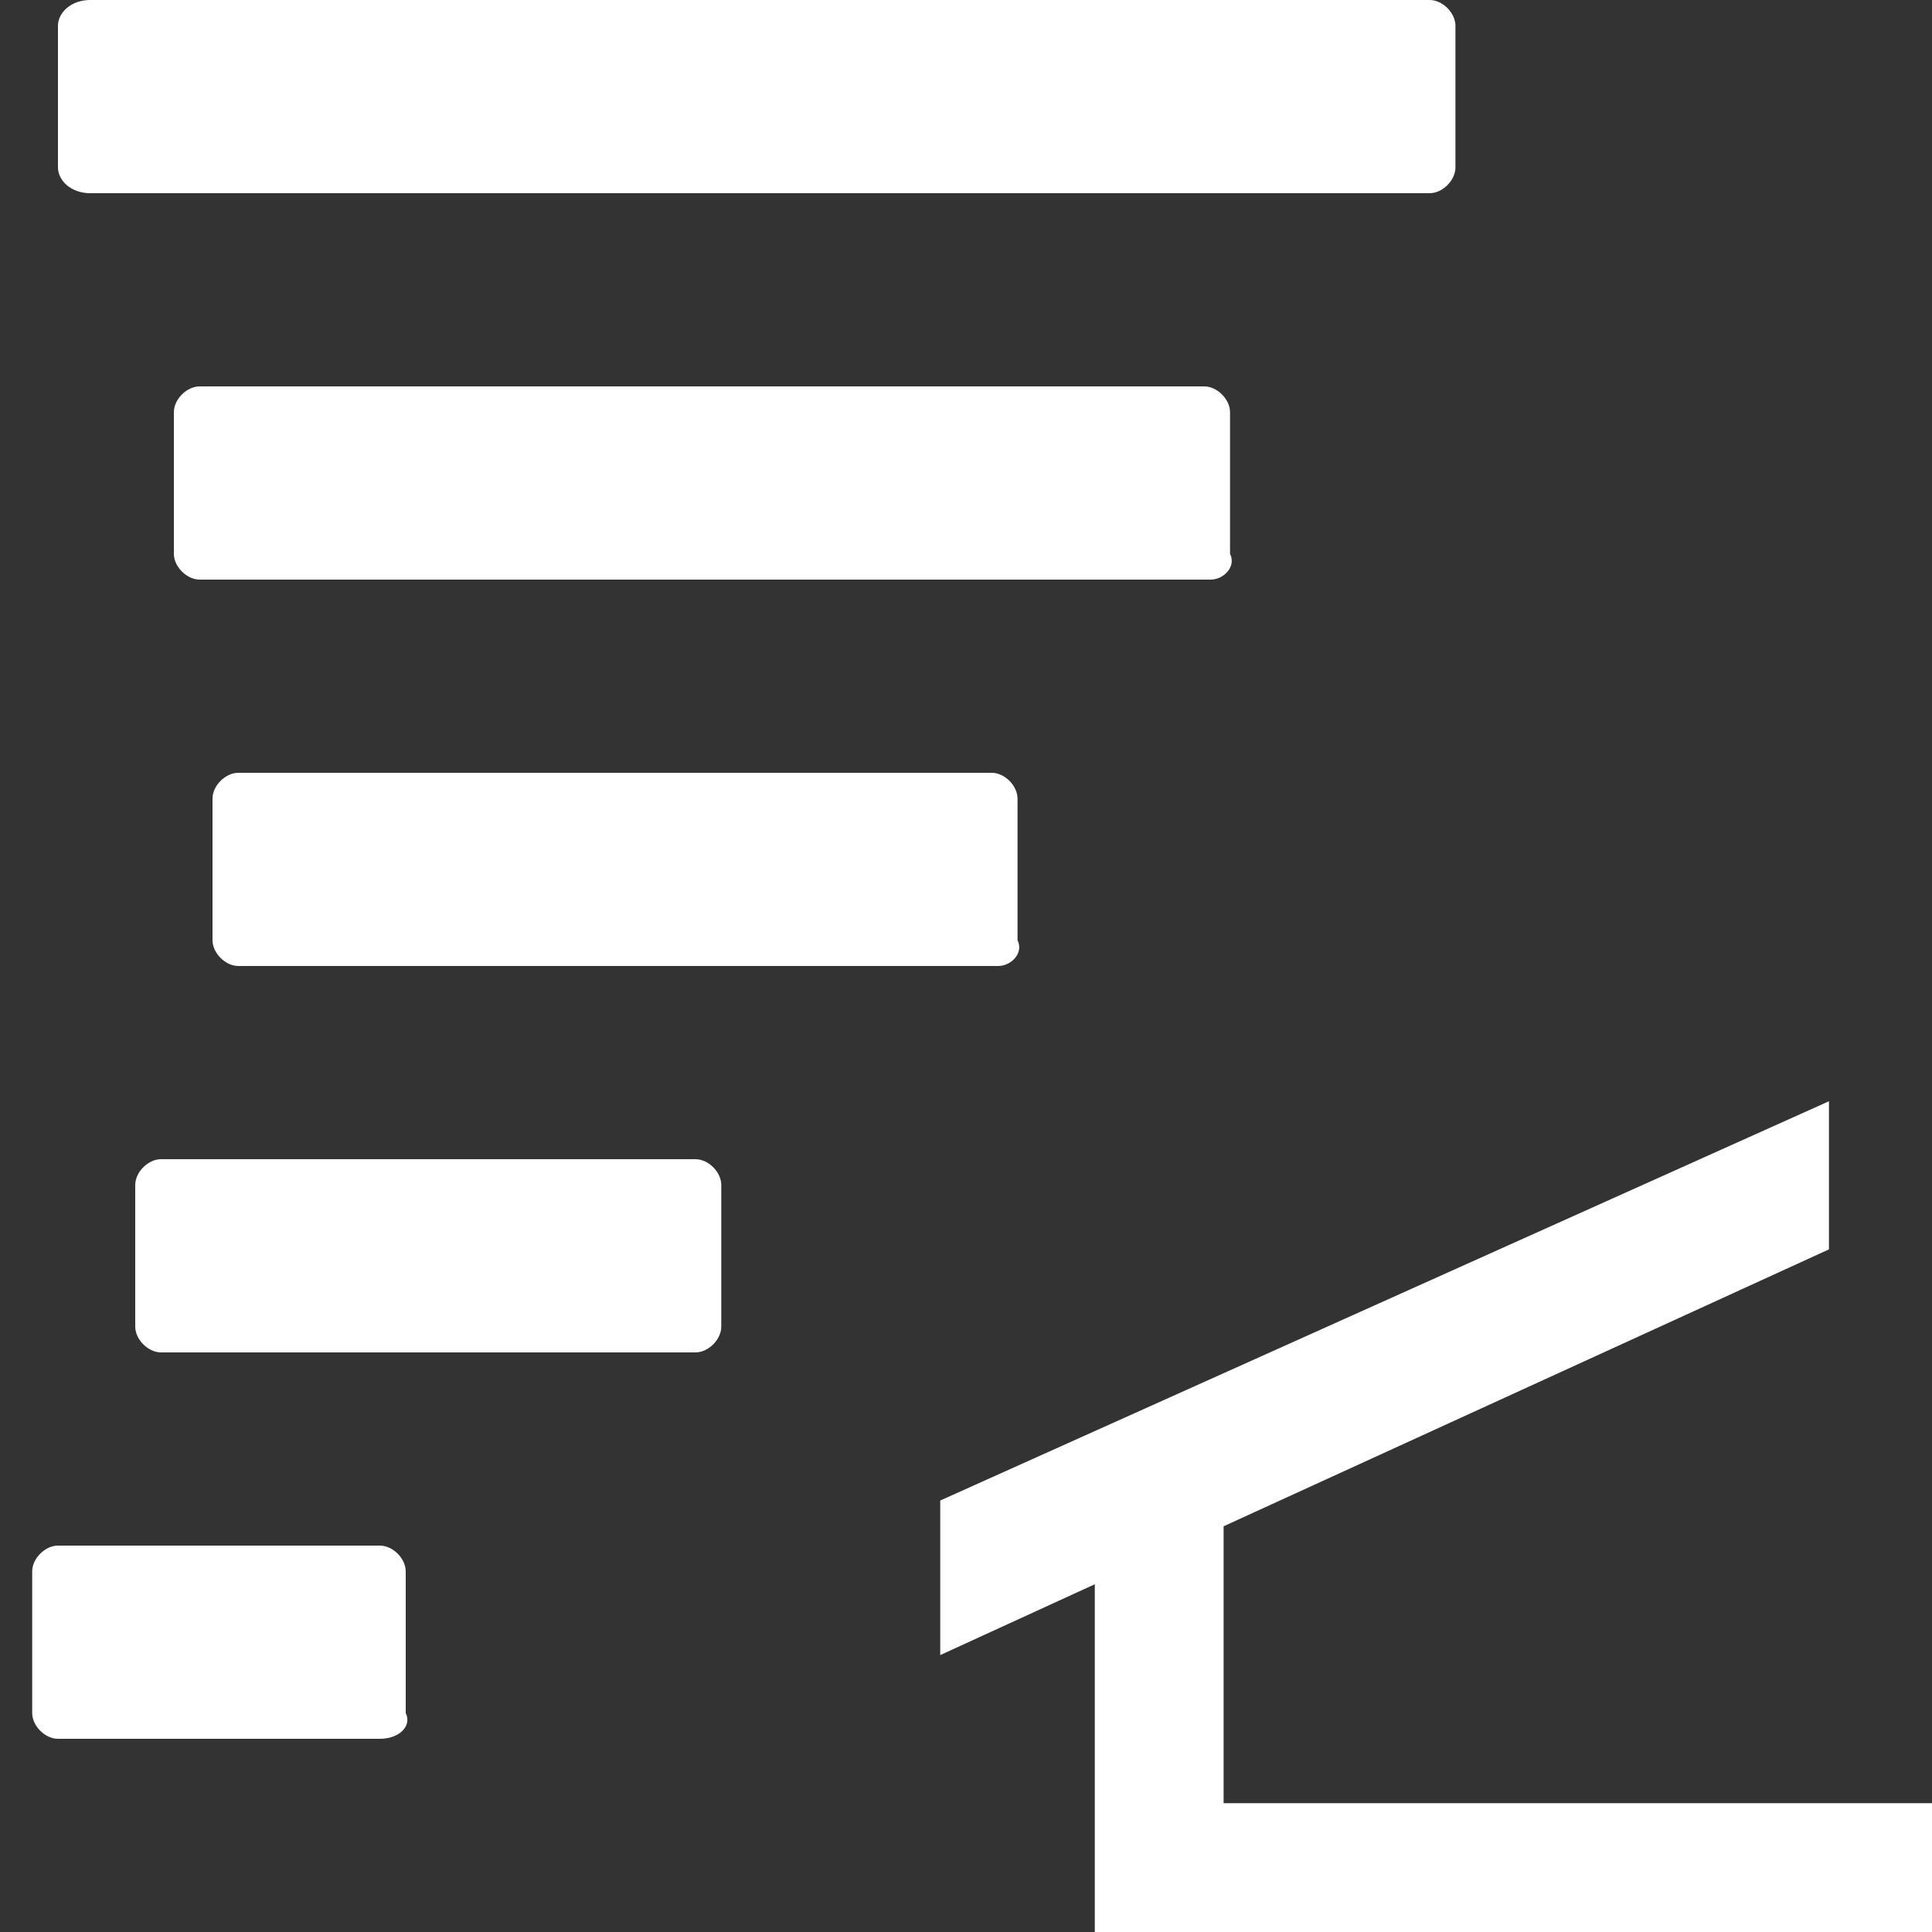 <?xml version="1.0" encoding="utf-8"?>
<!-- Generator: Adobe Illustrator 22.1.0, SVG Export Plug-In . SVG Version: 6.00 Build 0)  -->
<svg version="1.1" id="Layer_1" xmlns="http://www.w3.org/2000/svg" xmlns:xlink="http://www.w3.org/1999/xlink" x="0px" y="0px"
	 width="30px" height="30px" viewBox="0 0 30 30" enable-background="new 0 0 30 30" xml:space="preserve">
<rect x="0" y="0" width="30" height="30" fill="#333333" stroke="none"/>
<polygon fill="#FFFFFF" points="28.4,19.4 28.4,17.1 14.6,23.3 14.6,25.7 17,24.6 17,30 30,30 30,28 19,28 19,23.7 "/>
<path fill="#FFFFFF" d="M22.2,3H1.4C1.1,3,0.9,2.8,0.9,2.6V0.4C0.9,0.2,1.1,0,1.4,0l20.8,0c0.2,0,0.4,0.2,0.4,0.4v2.2C22.6,2.8,22.4,3,22.2,3z"/>
<path fill="#FFFFFF" d="M18.8,9H3.1C2.9,9,2.7,8.8,2.7,8.6V6.4C2.7,6.2,2.9,6,3.1,6h15.6c0.2,0,0.4,0.2,0.4,0.4v2.2C19.2,8.8,19,9,18.8,9z"/>
<path fill="#FFFFFF" d="M15.5,15H3.7c-0.2,0-0.4-0.2-0.4-0.4v-2.2c0-0.2,0.2-0.4,0.4-0.4h11.7c0.2,0,0.4,0.2,0.4,0.4v2.2C15.9,14.8,15.7,15,15.5,15
	z"/>
<path fill="#FFFFFF" d="M10.8,21H2.5c-0.2,0-0.4-0.2-0.4-0.4v-2.2c0-0.2,0.2-0.4,0.4-0.4h8.3c0.2,0,0.4,0.2,0.4,0.4v2.2C11.2,20.8,11,21,10.8,21z"
	/>
<path fill="#FFFFFF" d="M5.9,27h-5c-0.2,0-0.4-0.2-0.4-0.4v-2.2c0-0.2,0.2-0.4,0.4-0.4h5c0.2,0,0.4,0.2,0.4,0.4v2.2C6.4,26.8,6.2,27,5.9,27z"/>
</svg>

